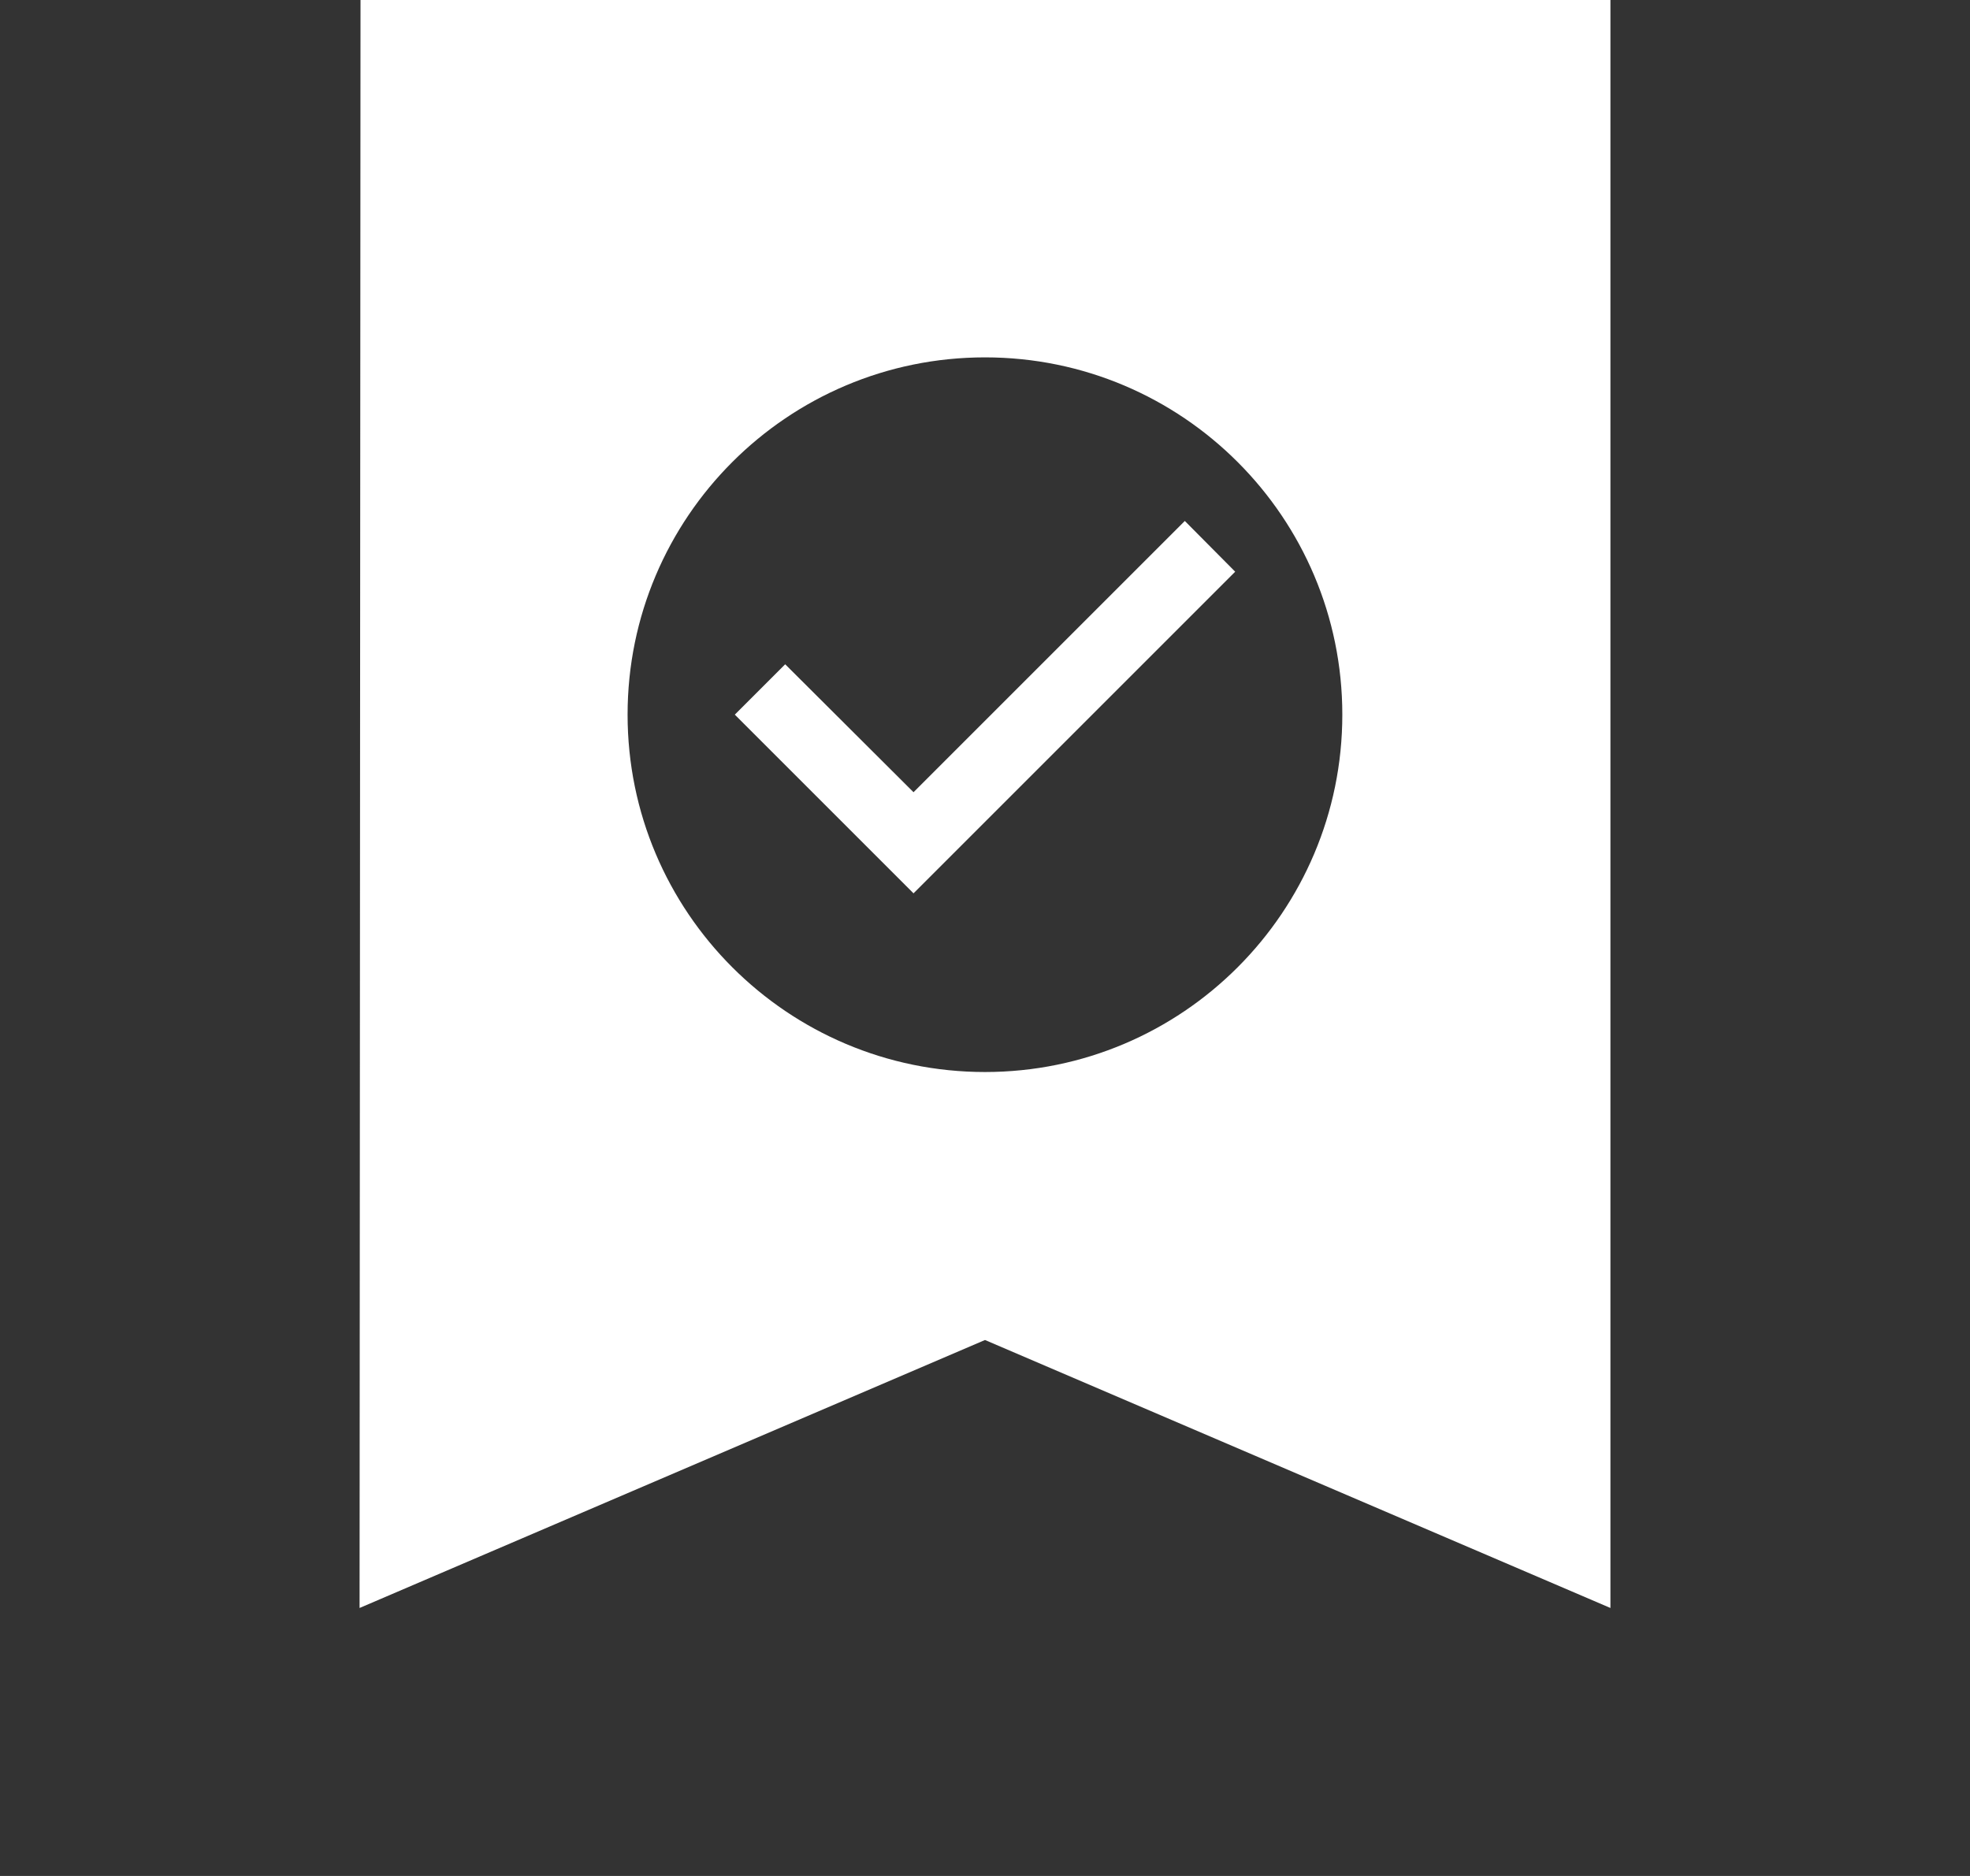<svg width="21" height="20" viewBox="0 0 21 20" fill="none" xmlns="http://www.w3.org/2000/svg">
    <rect x="0" y="0" width="21" height="20" fill="#333333" stroke="none"/>
    <path fill-rule="evenodd" clip-rule="evenodd" d="M7.167 0H14.309L17.167 9.56513e-06V17.143L10.5 14.286L3.833 17.143L3.843 9.56513e-06L7.167 0ZM6.69 7.619C6.69 5.516 8.397 3.81 10.5 3.81C12.603 3.81 14.309 5.516 14.309 7.619C14.309 9.722 12.603 11.429 10.5 11.429C8.397 11.429 6.69 9.722 6.69 7.619ZM7.833 7.619L9.738 9.524L13.167 6.095L12.63 5.554L9.738 8.446L8.37 7.082L7.833 7.619Z" fill="white"/>
</svg>
